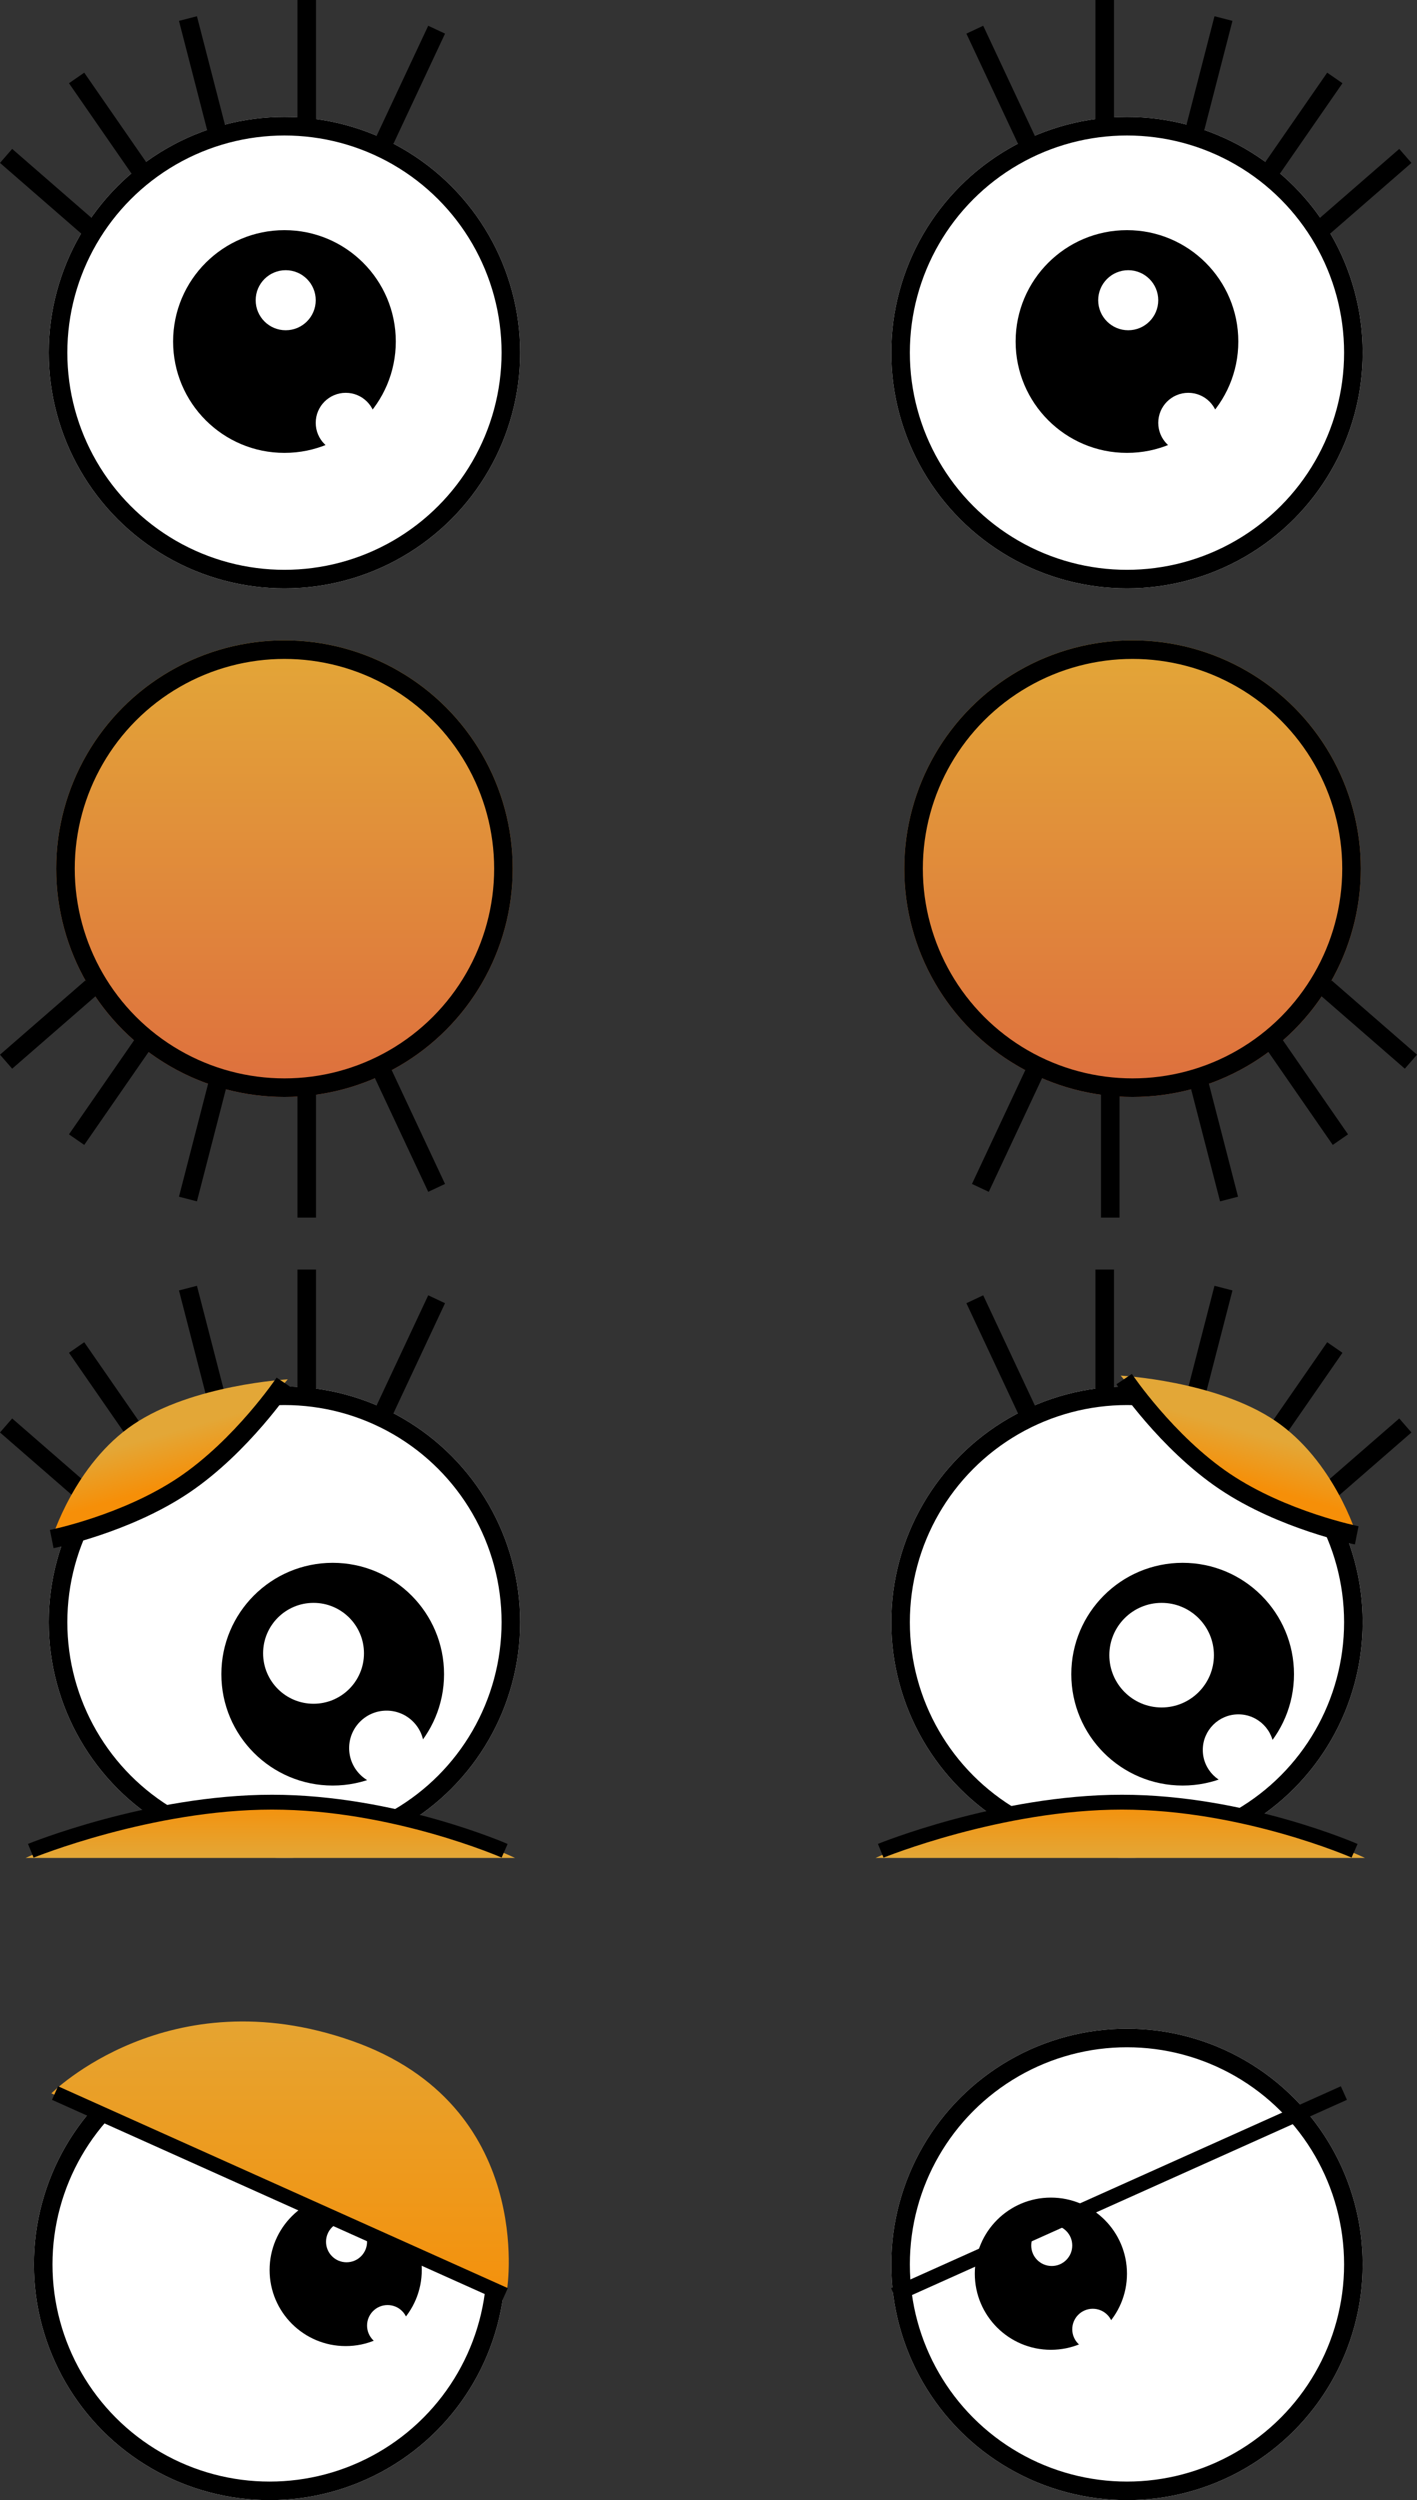<svg xmlns="http://www.w3.org/2000/svg" xmlns:xlink="http://www.w3.org/1999/xlink" width="381.781" height="673.5" viewBox="0 0 381.781 673.5">
  <rect x="0" y="0" width="381.781" height="673.5" fill="#333333" stroke="none"/>
  <defs>
    <linearGradient id="linear-gradient" x1="0.5" x2="0.5" y2="1" gradientUnits="objectBoundingBox">
      <stop offset="0" stop-color="#e3a737"/>
      <stop offset="1" stop-color="#de6f3e"/>
    </linearGradient>
    <linearGradient id="linear-gradient-3" x1="0.525" y1="1" x2="0.528" gradientUnits="objectBoundingBox">
      <stop offset="0" stop-color="#e3a737"/>
      <stop offset="1" stop-color="#f68f08"/>
    </linearGradient>
    <linearGradient id="linear-gradient-4" x1="0.618" y1="0.38" x2="0.5" y2="0.663" xlink:href="#linear-gradient-3"/>
    <linearGradient id="linear-gradient-6" x1="0.382" y1="0.38" x2="0.5" y2="0.663" xlink:href="#linear-gradient-3"/>
    <linearGradient id="linear-gradient-7" x1="0.5" y1="0" x2="0.5" y2="1.123" xlink:href="#linear-gradient-3"/>
  </defs>
  <g id="eyes-sprite" transform="translate(-1248.86 -363.5)">
    <g id="Eyes" transform="translate(675 -64)">
      <g id="right-eye" transform="translate(196 -4)">
        <g id="right-eyeball" transform="translate(618 463)" fill="#fff" stroke="#000" stroke-width="5">
          <circle cx="63.5" cy="63.5" r="63.5" stroke="none"/>
          <circle cx="63.5" cy="63.5" r="61" fill="none"/>
        </g>
        <g id="right-pupil" transform="translate(14.5 14.5)">
          <circle id="Ellipse_5" data-name="Ellipse 5" cx="30" cy="30" r="30" transform="translate(637 479)"/>
          <circle id="Ellipse_6" data-name="Ellipse 6" cx="8.09" cy="8.09" r="8.09" transform="translate(675.427 522.82)" fill="#fff"/>
          <circle id="Ellipse_7" data-name="Ellipse 7" cx="8.09" cy="8.09" r="8.09" transform="translate(659.247 489.787)" fill="#fff"/>
        </g>
        <g id="right-brow" transform="translate(640.5 431.5)">
          <line id="Line_4" data-name="Line 4" y1="34" transform="translate(35)" fill="none" stroke="#000" stroke-width="5"/>
          <line id="Line_5" data-name="Line 5" x1="15" y1="32" transform="translate(0 8)" fill="none" stroke="#000" stroke-width="5"/>
          <line id="Line_7" data-name="Line 7" y1="31" x2="8" transform="translate(59 5)" fill="none" stroke="#000" stroke-width="5"/>
          <line id="Line_8" data-name="Line 8" y1="26" x2="18" transform="translate(79 21)" fill="none" stroke="#000" stroke-width="5"/>
          <line id="Line_9" data-name="Line 9" y1="20" x2="23" transform="translate(93 42)" fill="none" stroke="#000" stroke-width="5"/>
        </g>
      </g>
      <g id="left-eye" transform="translate(-31 -4)">
        <g id="left-eyeball" transform="translate(618 463)" fill="#fff" stroke="#000" stroke-width="5">
          <circle cx="63.5" cy="63.5" r="63.5" stroke="none"/>
          <circle cx="63.5" cy="63.5" r="61" fill="none"/>
        </g>
        <g id="left-pupil" transform="translate(14.5 14.5)">
          <circle id="Ellipse_5-2" data-name="Ellipse 5" cx="30" cy="30" r="30" transform="translate(637 479)"/>
          <circle id="Ellipse_6-2" data-name="Ellipse 6" cx="8.09" cy="8.09" r="8.09" transform="translate(675.427 522.82)" fill="#fff"/>
          <circle id="Ellipse_7-2" data-name="Ellipse 7" cx="8.09" cy="8.09" r="8.09" transform="translate(659.247 489.787)" fill="#fff"/>
        </g>
        <g id="left-brow" transform="translate(-165 77)">
          <line id="Line_4-2" data-name="Line 4" y1="34" transform="translate(852.5 354.5)" fill="none" stroke="#000" stroke-width="5"/>
          <line id="Line_5-2" data-name="Line 5" y1="32" x2="15" transform="translate(872.5 362.5)" fill="none" stroke="#000" stroke-width="5"/>
          <line id="Line_7-2" data-name="Line 7" x1="8" y1="31" transform="translate(820.5 359.5)" fill="none" stroke="#000" stroke-width="5"/>
          <line id="Line_8-2" data-name="Line 8" x1="18" y1="26" transform="translate(790.5 375.5)" fill="none" stroke="#000" stroke-width="5"/>
          <line id="Line_9-2" data-name="Line 9" x1="23" y1="20" transform="translate(771.5 396.5)" fill="none" stroke="#000" stroke-width="5"/>
        </g>
      </g>
    </g>
    <g id="closed-eyes" transform="translate(479 150)">
      <g id="left-eye-closed">
        <g id="left-eye-lid" transform="translate(785 386)" stroke="#000" stroke-width="5" fill="url(#linear-gradient)">
          <circle cx="61.5" cy="61.5" r="61.5" stroke="none"/>
          <circle cx="61.5" cy="61.5" r="59" fill="none"/>
        </g>
        <g id="left-brow-closed" transform="translate(771.5 479.5)">
          <line id="Line_4-3" data-name="Line 4" y2="34" transform="translate(81 28)" fill="none" stroke="#000" stroke-width="5"/>
          <line id="Line_5-3" data-name="Line 5" x2="15" y2="32" transform="translate(101 22)" fill="none" stroke="#000" stroke-width="5"/>
          <line id="Line_7-3" data-name="Line 7" x1="8" y2="31" transform="translate(49 26)" fill="none" stroke="#000" stroke-width="5"/>
          <line id="Line_8-3" data-name="Line 8" x1="18" y2="26" transform="translate(19 15)" fill="none" stroke="#000" stroke-width="5"/>
          <line id="Line_9-3" data-name="Line 9" x1="23" y2="20" fill="none" stroke="#000" stroke-width="5"/>
        </g>
      </g>
      <g id="right-eye-closed" transform="translate(1013.5 386)">
        <g id="left-eye-lid-2" data-name="left-eye-lid" stroke="#000" stroke-width="5" fill="url(#linear-gradient)">
          <circle cx="61.5" cy="61.5" r="61.5" stroke="none"/>
          <circle cx="61.5" cy="61.5" r="59" fill="none"/>
        </g>
        <g id="left-brow-closed-2" data-name="left-brow-closed" transform="translate(20.5 93.5)">
          <line id="Line_4-4" data-name="Line 4" y2="34" transform="translate(35 28)" fill="none" stroke="#000" stroke-width="5"/>
          <line id="Line_5-4" data-name="Line 5" x1="15" y2="32" transform="translate(0 22)" fill="none" stroke="#000" stroke-width="5"/>
          <line id="Line_7-4" data-name="Line 7" x2="8" y2="31" transform="translate(59 26)" fill="none" stroke="#000" stroke-width="5"/>
          <line id="Line_8-4" data-name="Line 8" x2="18" y2="26" transform="translate(79 15)" fill="none" stroke="#000" stroke-width="5"/>
          <line id="Line_9-4" data-name="Line 9" x2="23" y2="20" transform="translate(93)" fill="none" stroke="#000" stroke-width="5"/>
        </g>
      </g>
    </g>
    <g id="Eyes-2" data-name="Eyes" transform="translate(675 278)">
      <g id="right-eye-2" data-name="right-eye" transform="translate(196 -4)">
        <g id="right-eyeball-2" data-name="right-eyeball" transform="translate(618 463)" fill="#fff" stroke="#000" stroke-width="5">
          <circle cx="63.5" cy="63.5" r="63.5" stroke="none"/>
          <circle cx="63.5" cy="63.5" r="61" fill="none"/>
        </g>
        <g id="right-brow-2" data-name="right-brow" transform="translate(640.5 431.5)">
          <line id="Line_4-5" data-name="Line 4" y1="34" transform="translate(35)" fill="none" stroke="#000" stroke-width="5"/>
          <line id="Line_5-5" data-name="Line 5" x1="15" y1="32" transform="translate(0 8)" fill="none" stroke="#000" stroke-width="5"/>
          <line id="Line_7-5" data-name="Line 7" y1="31" x2="8" transform="translate(59 5)" fill="none" stroke="#000" stroke-width="5"/>
          <line id="Line_8-5" data-name="Line 8" y1="26" x2="18" transform="translate(79 21)" fill="none" stroke="#000" stroke-width="5"/>
          <line id="Line_9-5" data-name="Line 9" y1="20" x2="23" transform="translate(93 42)" fill="none" stroke="#000" stroke-width="5"/>
        </g>
        <g id="left-pupil-2" data-name="left-pupil" transform="translate(29.5 31.5)">
          <circle id="Ellipse_5-3" data-name="Ellipse 5" cx="30" cy="30" r="30" transform="translate(637 479)"/>
          <circle id="Ellipse_6-3" data-name="Ellipse 6" cx="9.59" cy="9.59" r="9.59" transform="translate(672.427 519.82)" fill="#fff"/>
          <circle id="Ellipse_7-3" data-name="Ellipse 7" cx="14.09" cy="14.09" r="14.09" transform="translate(647.247 489.787)" fill="#fff"/>
        </g>
        <g id="lower-brow" transform="translate(2)">
          <path id="Path_61" data-name="Path 61" d="M578.753,586s33.437-15.491,66.406-15.491S710.629,586,710.629,586Z" transform="translate(33 4)" fill="url(#linear-gradient-3)"/>
          <path id="Path_62" data-name="Path 62" d="M1255.156,12125.07s32.151-13.094,65-13.094,62.664,13.094,62.664,13.094" transform="translate(-642 -11537)" fill="none" stroke="#000" stroke-linejoin="round" stroke-width="4"/>
        </g>
        <g id="upper-brow" transform="translate(679.8 460.071)">
          <path id="Path_63" data-name="Path 63" d="M587.8,457.071s15.224,17.888,27.123,26.656S651.4,500.095,651.4,500.095s-6.079-20.108-21.979-30.864S587.8,457.071,587.8,457.071Z" transform="translate(-587.8 -457.071)" fill="url(#linear-gradient-4)"/>
          <path id="Path_64" data-name="Path 64" d="M650.464,500.095s-19.875-3.975-35.541-14.5S587.8,458.007,587.8,458.007" transform="translate(-586.864 -457.071)" fill="none" stroke="#000" stroke-width="5"/>
        </g>
      </g>
      <g id="left-eye-2" data-name="left-eye" transform="translate(-31 -4)">
        <g id="left-eyeball-2" data-name="left-eyeball" transform="translate(618 463)" fill="#fff" stroke="#000" stroke-width="5">
          <circle cx="63.5" cy="63.5" r="63.5" stroke="none"/>
          <circle cx="63.5" cy="63.5" r="61" fill="none"/>
        </g>
        <g id="left-pupil-3" data-name="left-pupil" transform="translate(27.5 31.5)">
          <circle id="Ellipse_5-4" data-name="Ellipse 5" cx="30" cy="30" r="30" transform="translate(637 479)"/>
          <circle id="Ellipse_6-4" data-name="Ellipse 6" cx="10.09" cy="10.09" r="10.09" transform="translate(671.427 518.82)" fill="#fff"/>
          <circle id="Ellipse_7-4" data-name="Ellipse 7" cx="13.59" cy="13.59" r="13.59" transform="translate(648.247 489.787)" fill="#fff"/>
        </g>
        <g id="left-brow-2" data-name="left-brow" transform="translate(-165 77)">
          <line id="Line_4-6" data-name="Line 4" y1="34" transform="translate(852.5 354.5)" fill="none" stroke="#000" stroke-width="5"/>
          <line id="Line_5-6" data-name="Line 5" y1="32" x2="15" transform="translate(872.5 362.5)" fill="none" stroke="#000" stroke-width="5"/>
          <line id="Line_7-6" data-name="Line 7" x1="8" y1="31" transform="translate(820.5 359.5)" fill="none" stroke="#000" stroke-width="5"/>
          <line id="Line_8-6" data-name="Line 8" x1="18" y1="26" transform="translate(790.5 375.5)" fill="none" stroke="#000" stroke-width="5"/>
          <line id="Line_9-6" data-name="Line 9" x1="23" y1="20" transform="translate(771.5 396.5)" fill="none" stroke="#000" stroke-width="5"/>
        </g>
        <g id="lower-brow-2" data-name="lower-brow">
          <path id="Path_61-2" data-name="Path 61" d="M578.753,586s33.437-15.491,66.406-15.491S710.629,586,710.629,586Z" transform="translate(33 4)" fill="url(#linear-gradient-3)"/>
          <path id="Path_62-2" data-name="Path 62" d="M1255.156,12125.07s32.151-13.094,65-13.094,62.664,13.094,62.664,13.094" transform="translate(-642 -11537)" fill="none" stroke="#000" stroke-linejoin="round" stroke-width="4"/>
        </g>
        <g id="upper-brow-2" data-name="upper-brow" transform="translate(31 4)">
          <path id="Path_63-2" data-name="Path 63" d="M651.4,457.071s-15.224,17.888-27.123,26.656S587.8,500.095,587.8,500.095s6.079-20.108,21.979-30.864S651.4,457.071,651.4,457.071Z" fill="url(#linear-gradient-6)"/>
          <path id="Path_64-2" data-name="Path 64" d="M587.8,500.095s19.875-3.975,35.541-14.5,27.123-27.591,27.123-27.591" fill="none" stroke="#000" stroke-width="5"/>
        </g>
      </g>
    </g>
    <g id="angry-eyes" transform="translate(675 451)">
      <g id="right-eye-3" data-name="right-eye" transform="translate(196 -4)">
        <g id="right-eyeball-3" data-name="right-eyeball" transform="translate(618 463)" fill="#fff" stroke="#000" stroke-width="5">
          <circle cx="63.5" cy="63.5" r="63.5" stroke="none"/>
          <circle cx="63.5" cy="63.5" r="61" fill="none"/>
        </g>
        <g id="right-pupil-2" data-name="right-pupil" transform="translate(3.5 29.5)">
          <circle id="Ellipse_5-5" data-name="Ellipse 5" cx="20.5" cy="20.5" r="20.5" transform="translate(637 479)"/>
          <circle id="Ellipse_6-5" data-name="Ellipse 6" cx="5.528" cy="5.528" r="5.528" transform="translate(663.258 508.944)" fill="#fff"/>
          <circle id="Ellipse_7-5" data-name="Ellipse 7" cx="5.528" cy="5.528" r="5.528" transform="translate(652.202 486.371)" fill="#fff"/>
        </g>
      </g>
      <g id="left-eye-3" data-name="left-eye" transform="translate(-35 -4)">
        <g id="left-eyeball-3" data-name="left-eyeball" transform="translate(618 463)" fill="#fff" stroke="#000" stroke-width="5">
          <circle cx="63.5" cy="63.5" r="63.5" stroke="none"/>
          <circle cx="63.5" cy="63.5" r="61" fill="none"/>
        </g>
        <g id="left-pupil-4" data-name="left-pupil" transform="translate(44.5 28.5)">
          <circle id="Ellipse_5-6" data-name="Ellipse 5" cx="20.5" cy="20.5" r="20.5" transform="translate(637 479)"/>
          <circle id="Ellipse_6-6" data-name="Ellipse 6" cx="5.528" cy="5.528" r="5.528" transform="translate(663.258 508.944)" fill="#fff"/>
          <circle id="Ellipse_7-6" data-name="Ellipse 7" cx="5.528" cy="5.528" r="5.528" transform="translate(652.202 486.371)" fill="#fff"/>
        </g>
        <g id="angry-brow" transform="translate(35 4)">
          <path id="Path_66" data-name="Path 66" d="M710.51,528.993l-85.975-36.8-36.845-15.77s31.538-31.537,81.019-14.138S710.51,528.993,710.51,528.993Z" fill="url(#linear-gradient-7)"/>
          <path id="Path_67" data-name="Path 67" d="M588.69,476.337,709.86,530.712" fill="none" stroke="#000" stroke-width="4"/>
        </g>
        <g id="angry-brow-2" data-name="angry-brow" transform="translate(848.69 461.051)">
          <path id="Path_66-2" data-name="Path 66" d="M588.121,528.993l85.975-36.8,36.845-15.77s-31.538-31.537-81.019-14.138S588.121,528.993,588.121,528.993Z" transform="translate(-587.69 -457.051)" fill="url(#linear-gradient-7)"/>
          <path id="Path_67-2" data-name="Path 67" d="M709.86,476.337,588.69,530.712" transform="translate(-587.609 -457.051)" fill="none" stroke="#000" stroke-width="4"/>
        </g>
      </g>
    </g>
  </g>
</svg>
